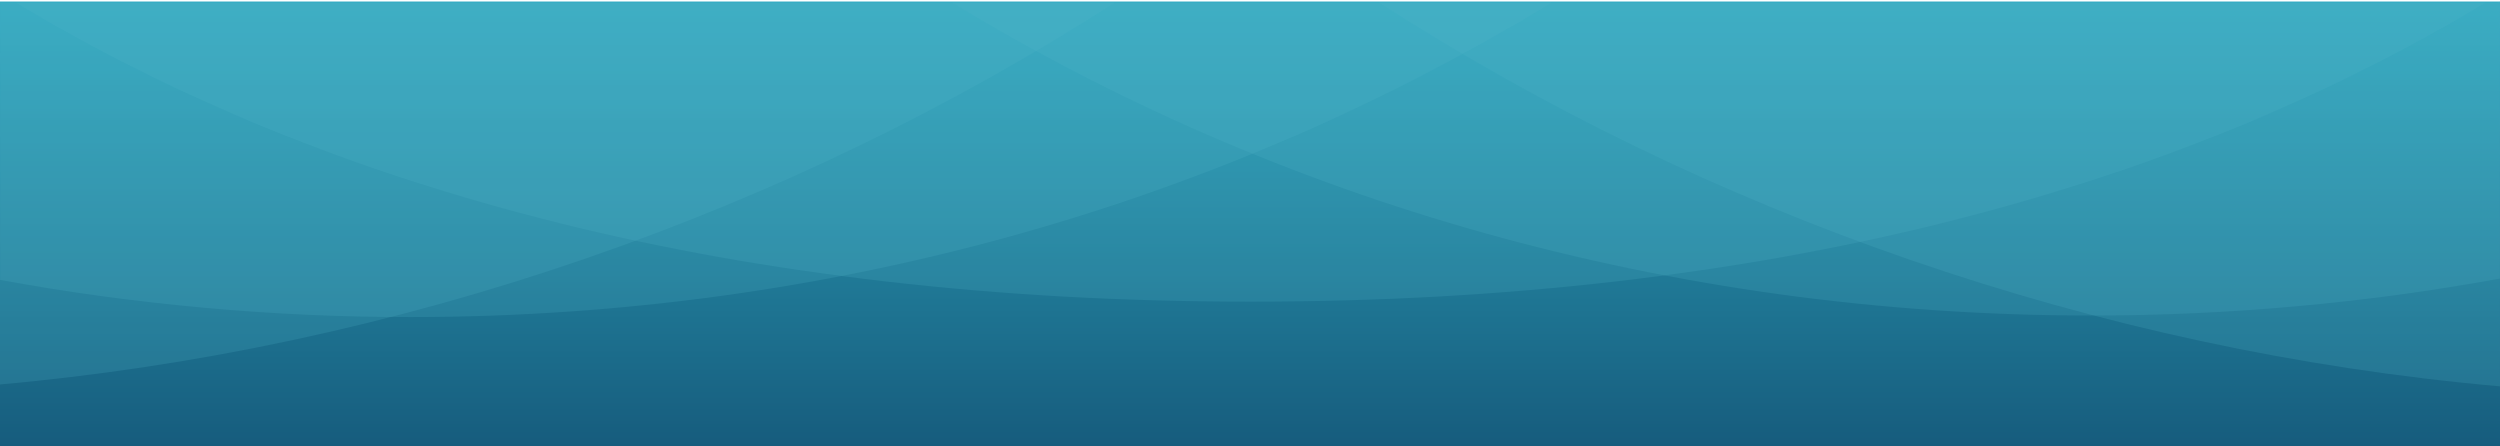<svg width="1468" height="262" viewBox="0 0 1468 262" fill="none" xmlns="http://www.w3.org/2000/svg">
<rect x="1468" y="262" width="1468" height="261.097" transform="rotate(180 1468 262)" fill="url(#paint0_linear)"/>
<g clip-path="url(#clip0)">
<path d="M9.339 1.497C193.435 112.607 434.432 177.131 734.408 177.131C1034.38 177.131 1275.42 112.598 1459.52 1.497L9.339 1.497Z" fill="#52B8CB" fill-opacity="0.2"/>
<path d="M0.102 56.415C0.105 56.737 0.071 57.058 -1.12597e-05 57.373C0.042 57.6 0.062 57.83 0.061 58.06L0.061 164.362C79.31 178.895 160.029 186.201 240.956 186.169C489.792 186.169 720.644 117.957 911.031 1.497L0.071 1.497L0.102 56.415Z" fill="#52B8CB" fill-opacity="0.2"/>
<path d="M1468 1C1467.26 1.335 1466.44 1.506 1465.61 1.497L559.151 1.497C749.252 117.406 979.554 185.265 1227.74 185.265C1308.43 185.297 1388.92 178.029 1467.95 163.576L1467.95 152.081C1467.93 151.867 1467.93 151.653 1467.95 151.439L1467.95 1L1468 1Z" fill="#52B8CB" fill-opacity="0.2"/>
<path d="M1468 1C1467.26 1.335 1466.44 1.506 1465.61 1.497L809.782 1.497C1001.11 124.861 1230.54 205.896 1467.99 226.862L1467.99 152.081C1467.97 151.867 1467.97 151.653 1467.99 151.439L1467.99 1L1468 1Z" fill="#52B8CB" fill-opacity="0.2"/>
<path d="M-2.9 56.415C-2.897 56.737 -2.931 57.058 -3.002 57.373C-2.96 57.6 -2.94 57.83 -2.941 58.06L-2.941 226.022C234.222 205.237 463.422 124.491 654.655 1.497L-2.941 1.497L-2.9 56.415Z" fill="#52B8CB" fill-opacity="0.2"/>
</g>
<defs>
<linearGradient id="paint0_linear" x1="2202" y1="27.348" x2="2202" y2="523.097" gradientUnits="userSpaceOnUse">
<stop stop-color="#001741"/>
<stop offset="1" stop-color="#2FA9C0"/>
</linearGradient>
<clipPath id="clip0">
<rect width="1468" height="225.862" fill="white" transform="translate(1468 226.862) rotate(180)"/>
</clipPath>
</defs>
</svg>
